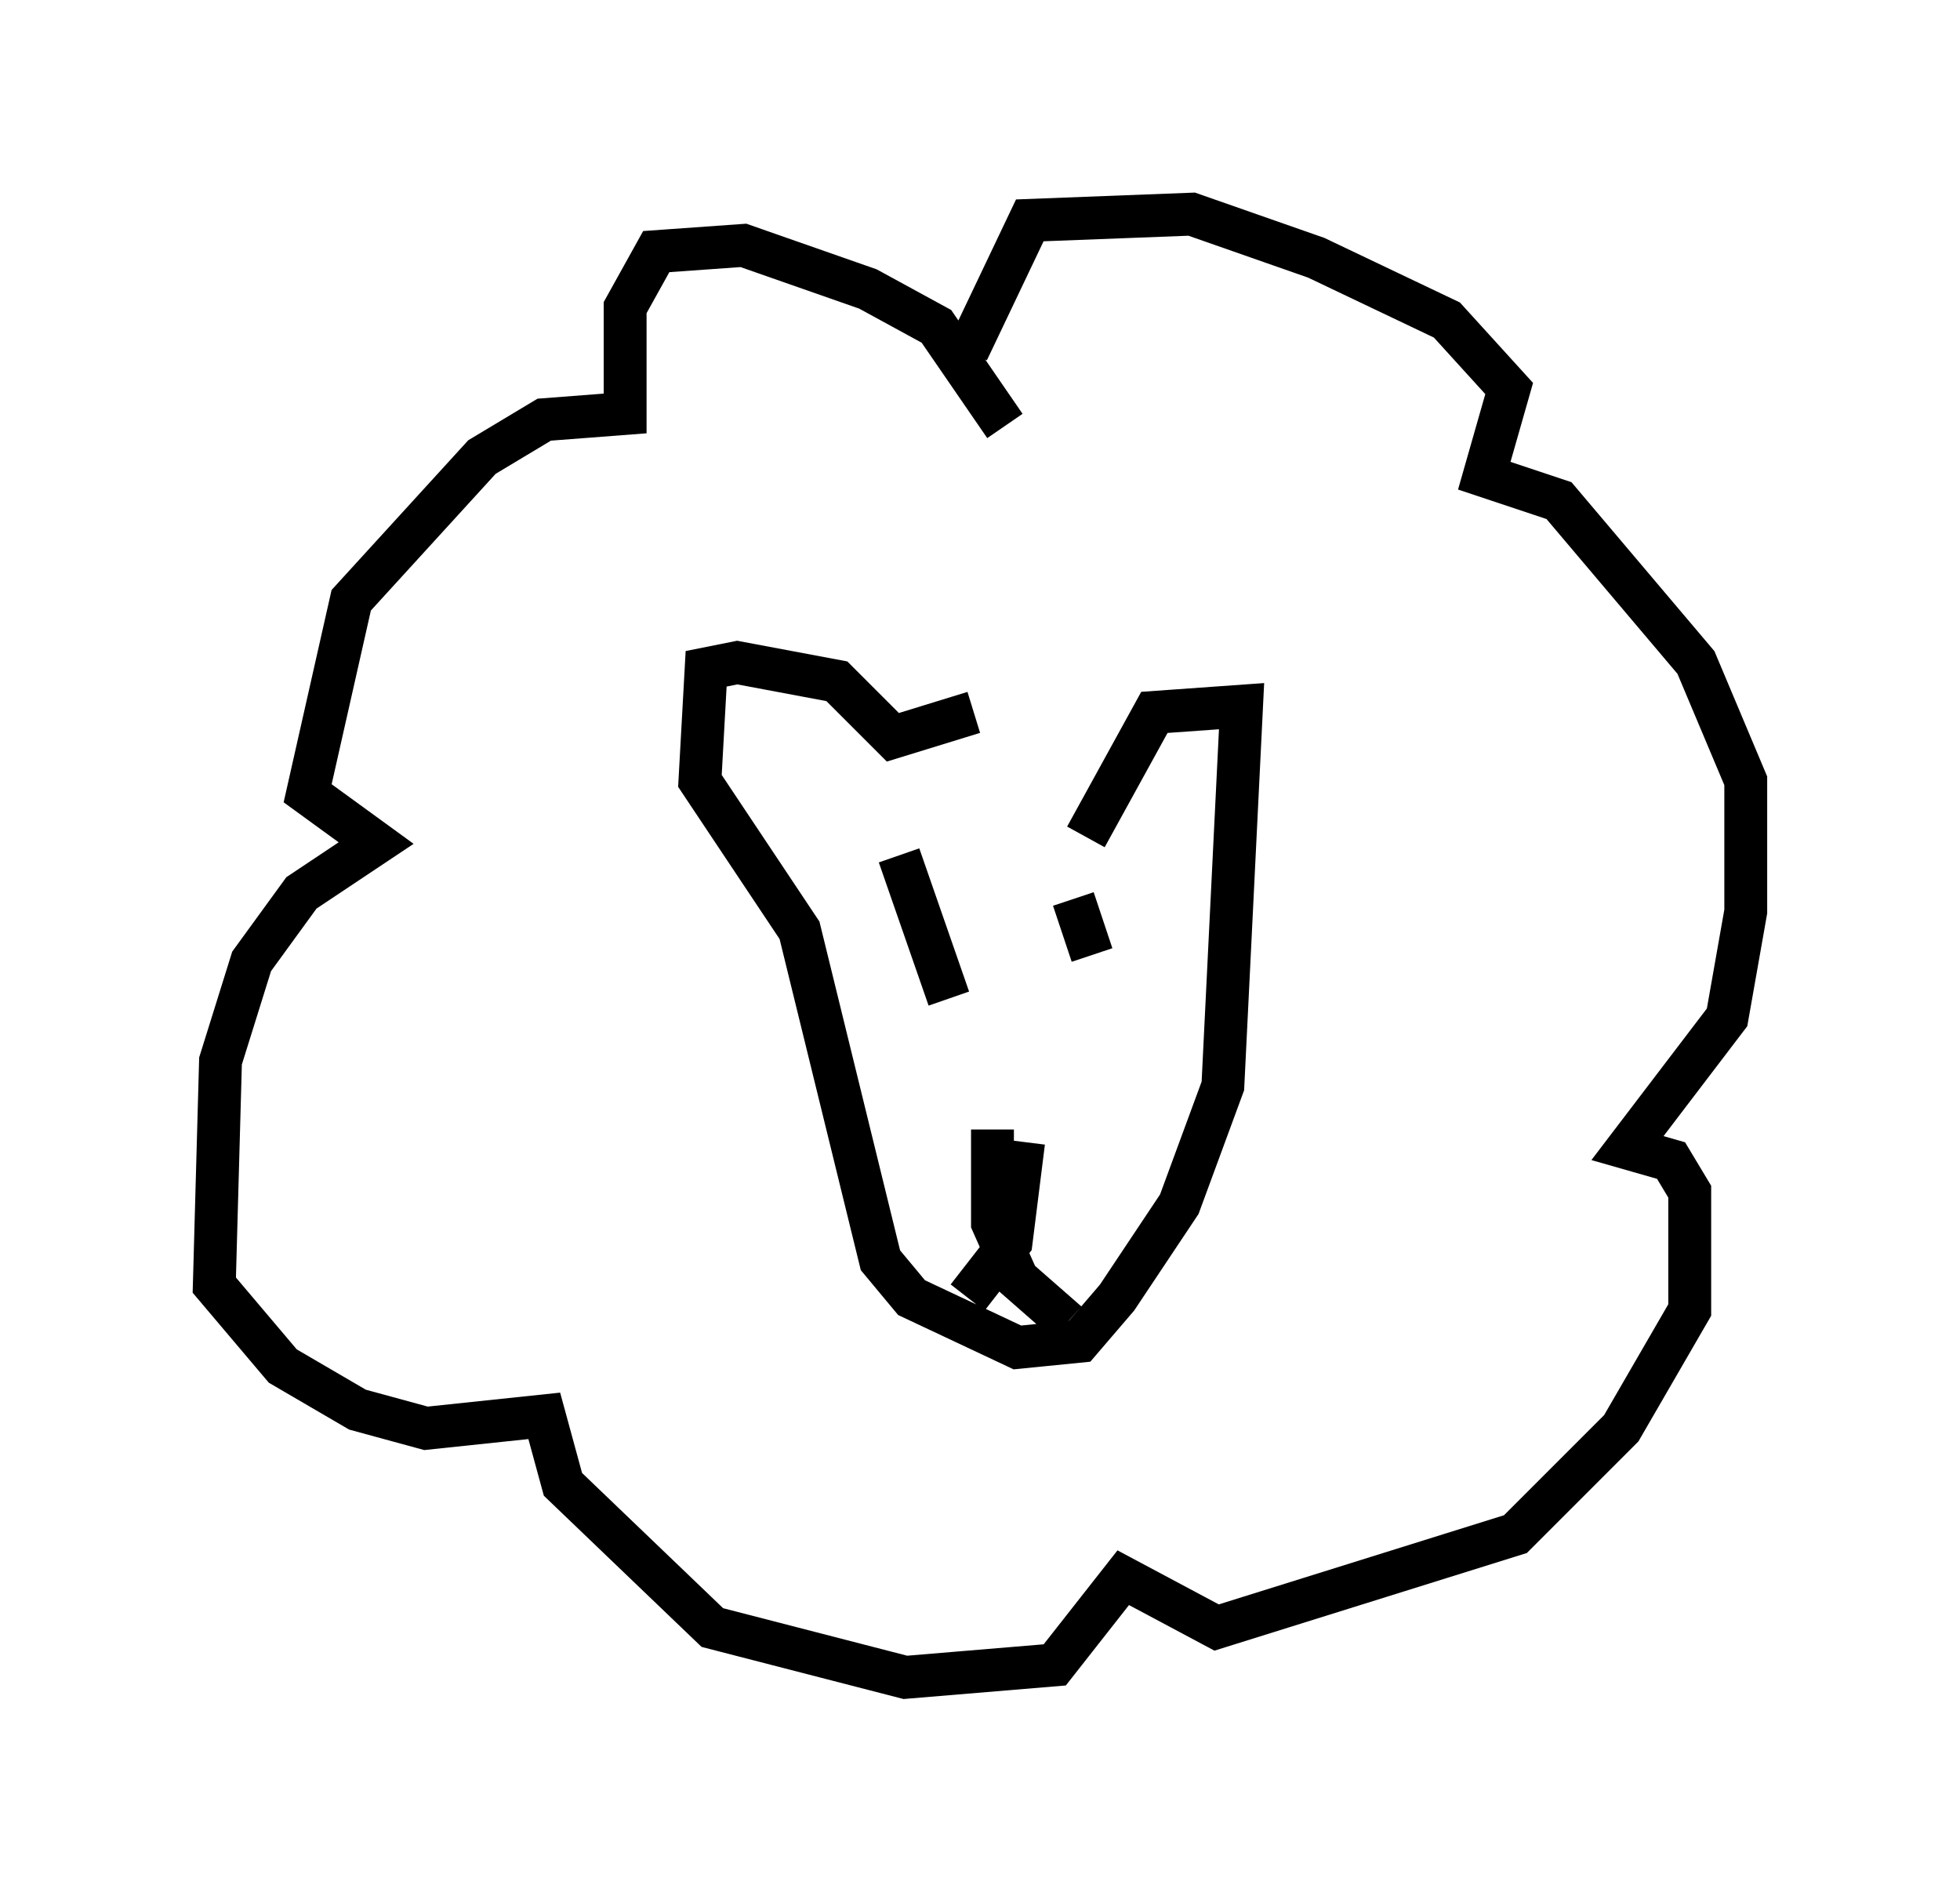 <?xml version="1.0" encoding="utf-8" ?>
<svg baseProfile="full" height="44.134" version="1.1" width="45.732" xmlns="http://www.w3.org/2000/svg" xmlns:ev="http://www.w3.org/2001/xml-events" xmlns:xlink="http://www.w3.org/1999/xlink"><defs /><rect fill="white" height="44.134" width="45.732" x="0" y="0" /><path d="M25.19, 16.62 m-2.469, 0.0 l-1.888, 0.581 -1.307, -1.307 l-2.324, -0.436 -0.726, 0.145 l-0.145, 2.615 2.324, 3.486 l1.888, 7.698 0.726, 0.872 l2.469, 1.162 1.453, -0.145 l0.872, -1.017 1.453, -2.179 l1.017, -2.76 0.436, -8.86 l-2.034, 0.145 -1.598, 2.905 m-1.453, 7.117 l-0.291, 2.324 -1.017, 1.307 m0.581, -3.922 l0.0, 2.179 0.581, 1.307 l1.162, 1.017 m-1.453, -20.916 l-1.598, -2.324 -1.598, -0.872 l-2.905, -1.017 -2.034, 0.145 l-0.726, 1.307 0.0, 2.469 l-1.888, 0.145 -1.453, 0.872 l-3.05, 3.341 -1.017, 4.503 l1.598, 1.162 -1.743, 1.162 l-1.162, 1.598 -0.726, 2.324 l-0.145, 5.229 1.598, 1.888 l1.743, 1.017 1.598, 0.436 l2.76, -0.291 0.436, 1.598 l3.486, 3.341 4.503, 1.162 l3.486, -0.291 1.598, -2.034 l2.179, 1.162 6.972, -2.179 l2.469, -2.469 1.598, -2.76 l0.0, -2.76 -0.436, -0.726 l-1.017, -0.291 2.324, -3.05 l0.436, -2.469 0.0, -3.05 l-1.162, -2.76 -3.196, -3.777 l-1.743, -0.581 0.581, -2.034 l-1.453, -1.598 -3.05, -1.453 l-2.905, -1.017 -3.777, 0.145 l-1.453, 3.05 m-0.581, 13.508 l0.0, 0.0 m3.05, -0.726 l0.436, 1.307 m-4.503, -2.324 l1.162, 3.341 " fill="none" stroke="black" stroke-width="1" /></svg>